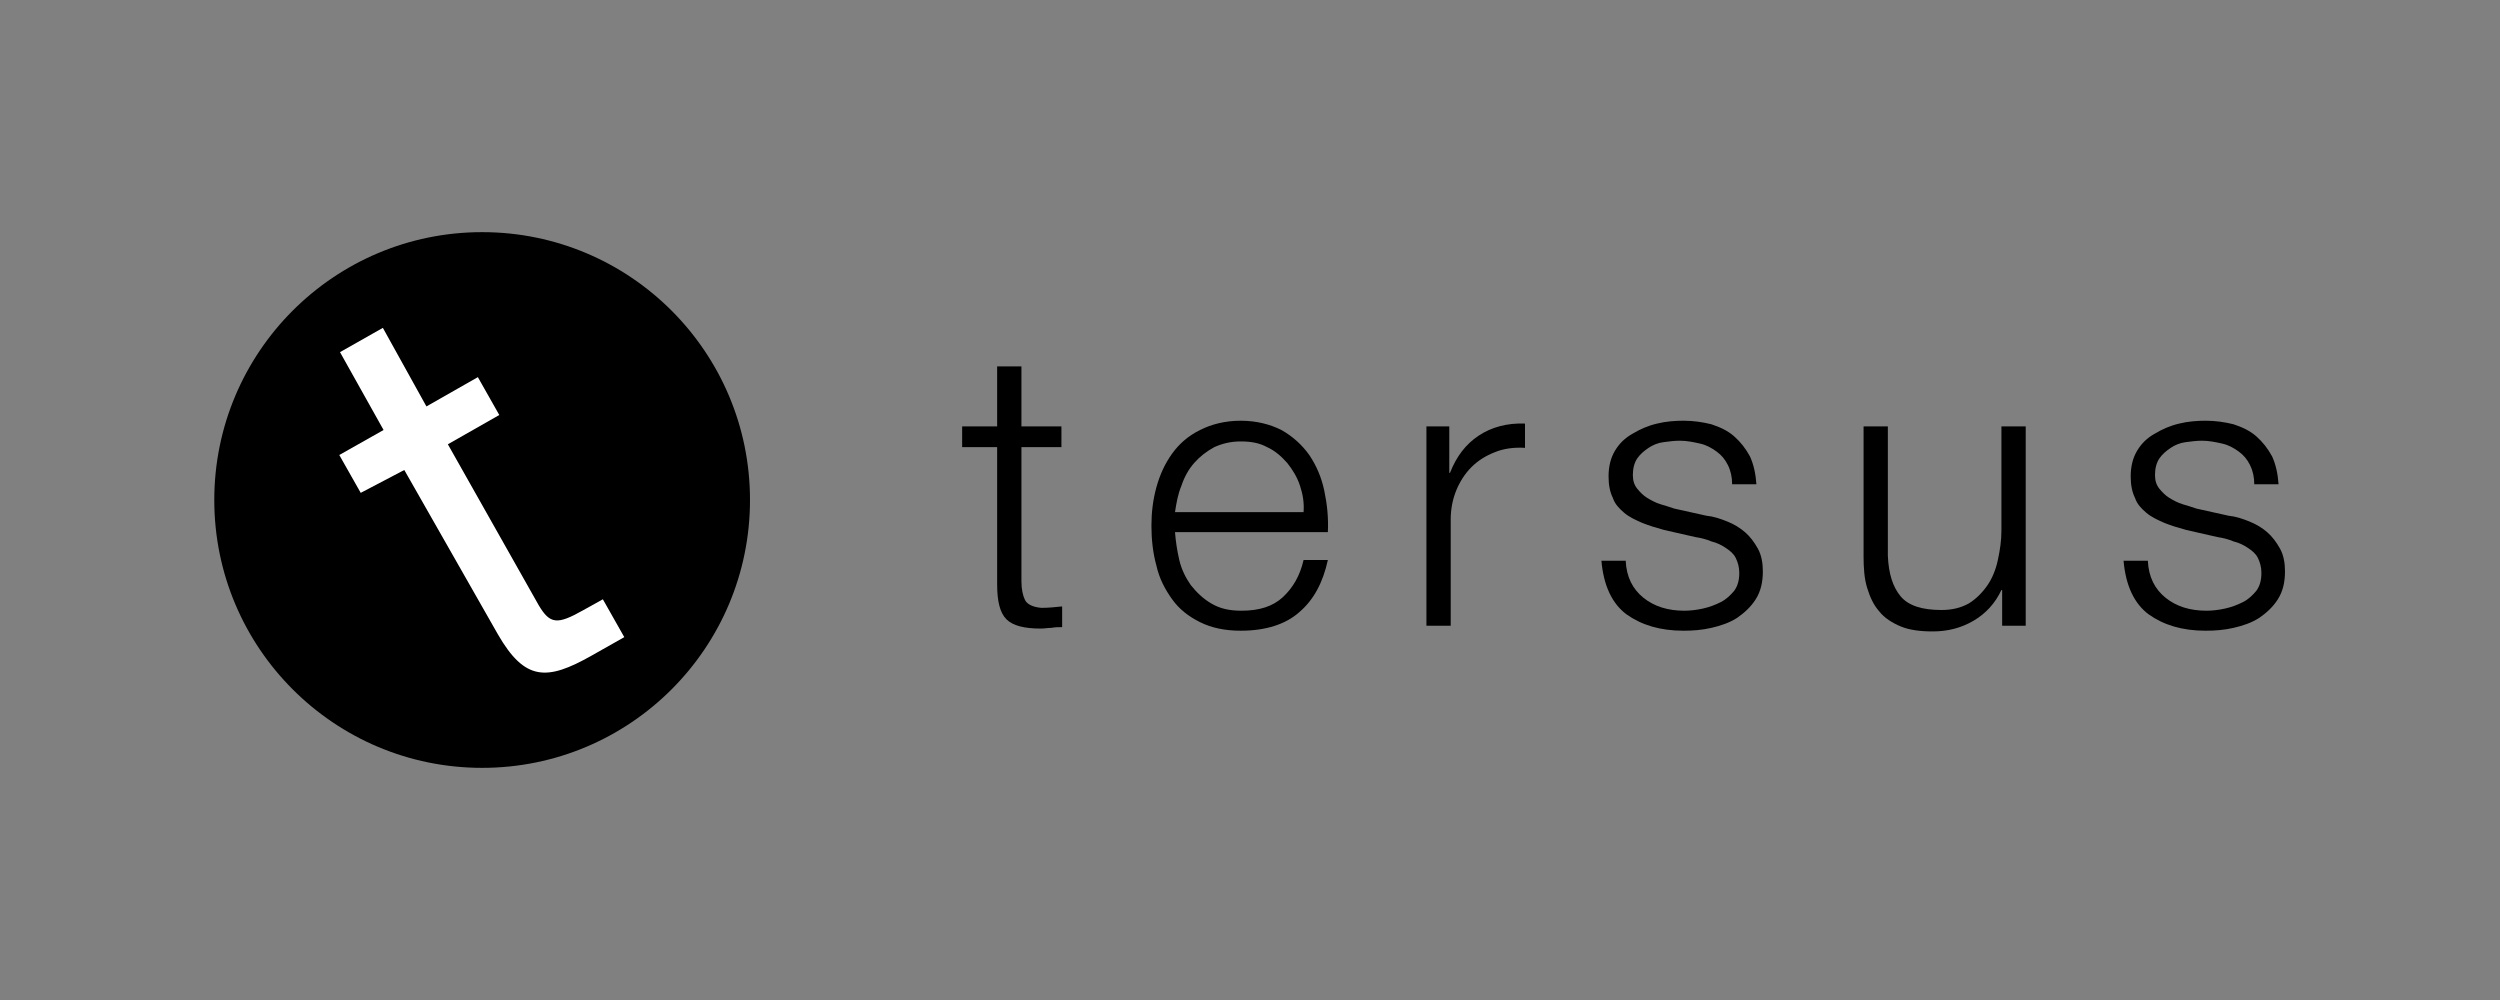 <?xml version="1.0" encoding="utf-8"?>
<!-- Generator: Adobe Illustrator 16.0.0, SVG Export Plug-In . SVG Version: 6.00 Build 0)  -->
<!DOCTYPE svg PUBLIC "-//W3C//DTD SVG 1.1//EN" "http://www.w3.org/Graphics/SVG/1.1/DTD/svg11.dtd">
<svg version="1.1" id="Layer_1" xmlns="http://www.w3.org/2000/svg" xmlns:xlink="http://www.w3.org/1999/xlink" x="0px" y="0px"
	 width="350px" height="140px" viewBox="0 0 350 140" style="enable-background:new 0 0 350 140;" xml:space="preserve">
<rect x="0" y="0" width="350" height="140" fill="#808080" stroke="none"/>
<style type="text/css">
<![CDATA[
	.st0{fill:#FFFFFF;}
]]>
</style>
<circle cx="67.5" cy="70" r="37.5"/>
<g>
	<path class="st0" d="M59.7,56.9l7.2-4.1l3,5.3l-7.2,4.1l12.7,22.5c1.6,2.7,2.6,2.8,6.3,0.7l2.7-1.5l3,5.3l-4.6,2.6
		c-6.2,3.5-9.3,3.6-13.1-3l-13.1-23L50.5,69l-3-5.3l6.2-3.5l-6.1-10.9l6-3.4L59.7,56.9z"/>
</g>
<g>
	<path d="M148.6,59.7v2.9H143v18.8c0,1.1,0.2,2,0.5,2.6s1.1,1,2.3,1.1c1,0,1.9-0.1,2.9-0.2v2.9c-0.5,0-1,0-1.5,0.1
		c-0.5,0-1,0.1-1.5,0.1c-2.3,0-3.9-0.4-4.8-1.3c-0.9-0.9-1.3-2.5-1.3-4.9V62.6h-4.9v-2.9h4.9v-8.4h3.4v8.4H148.6z"/>
	<path d="M165.1,78.4c0.3,1.3,0.9,2.5,1.6,3.5c0.8,1,1.7,1.9,2.9,2.6c1.2,0.7,2.5,1,4.2,1c2.5,0,4.4-0.6,5.8-1.9
		c1.4-1.3,2.4-3,2.9-5.2h3.4c-0.7,3.2-2,5.6-4,7.3c-1.9,1.7-4.7,2.6-8.2,2.6c-2.2,0-4.1-0.4-5.7-1.2c-1.6-0.8-2.9-1.8-3.9-3.2
		c-1-1.4-1.8-2.9-2.2-4.7c-0.5-1.8-0.7-3.7-0.7-5.6c0-1.8,0.2-3.6,0.7-5.4c0.5-1.8,1.2-3.3,2.2-4.7s2.3-2.5,3.9-3.3
		c1.6-0.8,3.5-1.3,5.7-1.3c2.2,0,4.1,0.5,5.7,1.3c1.6,0.9,2.9,2.1,3.9,3.5c1,1.5,1.7,3.1,2.1,5c0.4,1.9,0.6,3.8,0.5,5.8h-21.4
		C164.6,75.8,164.8,77.1,165.1,78.4z M182,68c-0.4-1.2-1-2.2-1.8-3.2c-0.8-0.9-1.7-1.7-2.8-2.2c-1.1-0.6-2.3-0.8-3.7-0.8
		c-1.4,0-2.6,0.3-3.7,0.8c-1.1,0.6-2,1.3-2.8,2.2c-0.8,0.9-1.4,2-1.8,3.2c-0.5,1.2-0.7,2.4-0.9,3.7h18C182.6,70.4,182.4,69.2,182,68
		z"/>
	<path d="M202.9,59.7v6.5h0.1c0.9-2.3,2.2-4,4-5.2s4-1.8,6.5-1.7v3.4c-1.5-0.1-3,0.1-4.2,0.6c-1.3,0.5-2.4,1.2-3.3,2.1
		s-1.6,2-2.1,3.2c-0.5,1.2-0.8,2.6-0.8,4.1v14.9h-3.4V59.7H202.9z"/>
	<path d="M241.9,65.1c-0.4-0.8-0.9-1.4-1.6-1.9s-1.4-0.9-2.3-1.1c-0.9-0.2-1.8-0.4-2.8-0.4c-0.8,0-1.5,0.1-2.3,0.2
		c-0.8,0.1-1.5,0.4-2.1,0.8c-0.6,0.4-1.2,0.9-1.6,1.5c-0.4,0.6-0.6,1.4-0.6,2.3c0,0.8,0.2,1.4,0.6,1.9c0.4,0.5,0.9,1,1.4,1.3
		c0.5,0.3,1.2,0.7,1.9,0.9c0.7,0.2,1.3,0.4,1.9,0.6l4.5,1c1,0.1,1.9,0.4,2.9,0.8s1.8,0.9,2.5,1.5s1.3,1.4,1.8,2.3
		c0.5,0.9,0.7,2,0.7,3.2c0,1.5-0.3,2.8-1,3.9c-0.7,1.1-1.6,1.9-2.6,2.6c-1.1,0.7-2.3,1.1-3.6,1.4c-1.3,0.3-2.6,0.4-3.9,0.4
		c-3.3,0-5.9-0.8-8-2.3c-2-1.5-3.2-4-3.5-7.5h3.4c0.1,2.3,1,4,2.5,5.2s3.4,1.8,5.7,1.8c0.8,0,1.7-0.1,2.6-0.3
		c0.9-0.2,1.7-0.5,2.5-0.9c0.8-0.4,1.4-1,1.9-1.6c0.5-0.7,0.7-1.5,0.7-2.5c0-0.8-0.2-1.5-0.5-2.1c-0.3-0.6-0.8-1-1.4-1.4
		c-0.6-0.4-1.2-0.7-2-0.9c-0.7-0.3-1.5-0.5-2.2-0.6l-4.4-1c-1.1-0.3-2.1-0.6-3.1-1c-0.9-0.4-1.8-0.8-2.5-1.4
		c-0.7-0.6-1.3-1.2-1.6-2.1c-0.4-0.8-0.6-1.8-0.6-3c0-1.4,0.3-2.6,0.9-3.6c0.6-1,1.4-1.8,2.5-2.4c1-0.6,2.1-1.1,3.4-1.4
		c1.2-0.3,2.5-0.4,3.7-0.4c1.4,0,2.7,0.2,3.9,0.5c1.2,0.4,2.3,0.9,3.2,1.7c0.9,0.8,1.6,1.7,2.2,2.8c0.5,1.1,0.8,2.4,0.9,3.9h-3.4
		C242.5,66.8,242.3,65.9,241.9,65.1z"/>
	<path d="M280.3,87.6v-5h-0.1c-0.9,1.9-2.2,3.3-3.9,4.3s-3.6,1.5-5.7,1.5c-1.8,0-3.3-0.2-4.5-0.7c-1.2-0.5-2.3-1.2-3-2.1
		c-0.8-0.9-1.3-2-1.7-3.3c-0.4-1.3-0.5-2.8-0.5-4.4V59.7h3.4v18.1c0.1,2.5,0.7,4.4,1.8,5.7c1.1,1.3,3,1.9,5.7,1.9
		c1.5,0,2.7-0.3,3.8-0.9c1-0.6,1.9-1.5,2.6-2.5s1.2-2.2,1.5-3.6c0.3-1.4,0.5-2.7,0.5-4.1V59.7h3.4v27.9H280.3z"/>
	<path d="M315,65.1c-0.4-0.8-0.9-1.4-1.6-1.9c-0.7-0.5-1.4-0.9-2.3-1.1c-0.9-0.2-1.8-0.4-2.8-0.4c-0.8,0-1.5,0.1-2.3,0.2
		s-1.5,0.4-2.1,0.8c-0.6,0.4-1.2,0.9-1.6,1.5c-0.4,0.6-0.6,1.4-0.6,2.3c0,0.8,0.2,1.4,0.6,1.9c0.4,0.5,0.9,1,1.4,1.3
		c0.5,0.3,1.2,0.7,1.9,0.9c0.7,0.2,1.3,0.4,1.9,0.6l4.5,1c1,0.1,1.9,0.4,2.9,0.8s1.8,0.9,2.5,1.5c0.7,0.6,1.3,1.4,1.8,2.3
		c0.5,0.9,0.7,2,0.7,3.2c0,1.5-0.3,2.8-1,3.9c-0.7,1.1-1.6,1.9-2.6,2.6c-1.1,0.7-2.3,1.1-3.6,1.4c-1.3,0.3-2.6,0.4-3.9,0.4
		c-3.3,0-5.9-0.8-8-2.3c-2-1.5-3.2-4-3.5-7.5h3.4c0.1,2.3,1,4,2.5,5.2s3.4,1.8,5.7,1.8c0.8,0,1.7-0.1,2.6-0.3s1.7-0.5,2.5-0.9
		c0.8-0.4,1.4-1,1.9-1.6c0.5-0.7,0.7-1.5,0.7-2.5c0-0.8-0.2-1.5-0.5-2.1c-0.3-0.6-0.8-1-1.4-1.4c-0.6-0.4-1.2-0.7-2-0.9
		c-0.7-0.3-1.5-0.5-2.2-0.6l-4.4-1c-1.1-0.3-2.1-0.6-3.1-1c-0.9-0.4-1.8-0.8-2.5-1.4c-0.7-0.6-1.3-1.2-1.6-2.1
		c-0.4-0.8-0.6-1.8-0.6-3c0-1.4,0.3-2.6,0.9-3.6c0.6-1,1.4-1.8,2.5-2.4c1-0.6,2.1-1.1,3.4-1.4c1.2-0.3,2.5-0.4,3.7-0.4
		c1.4,0,2.7,0.2,3.9,0.5c1.2,0.4,2.3,0.9,3.2,1.7c0.9,0.8,1.6,1.7,2.2,2.8c0.5,1.1,0.8,2.4,0.9,3.9h-3.4
		C315.6,66.8,315.4,65.9,315,65.1z"/>
</g>
</svg>
